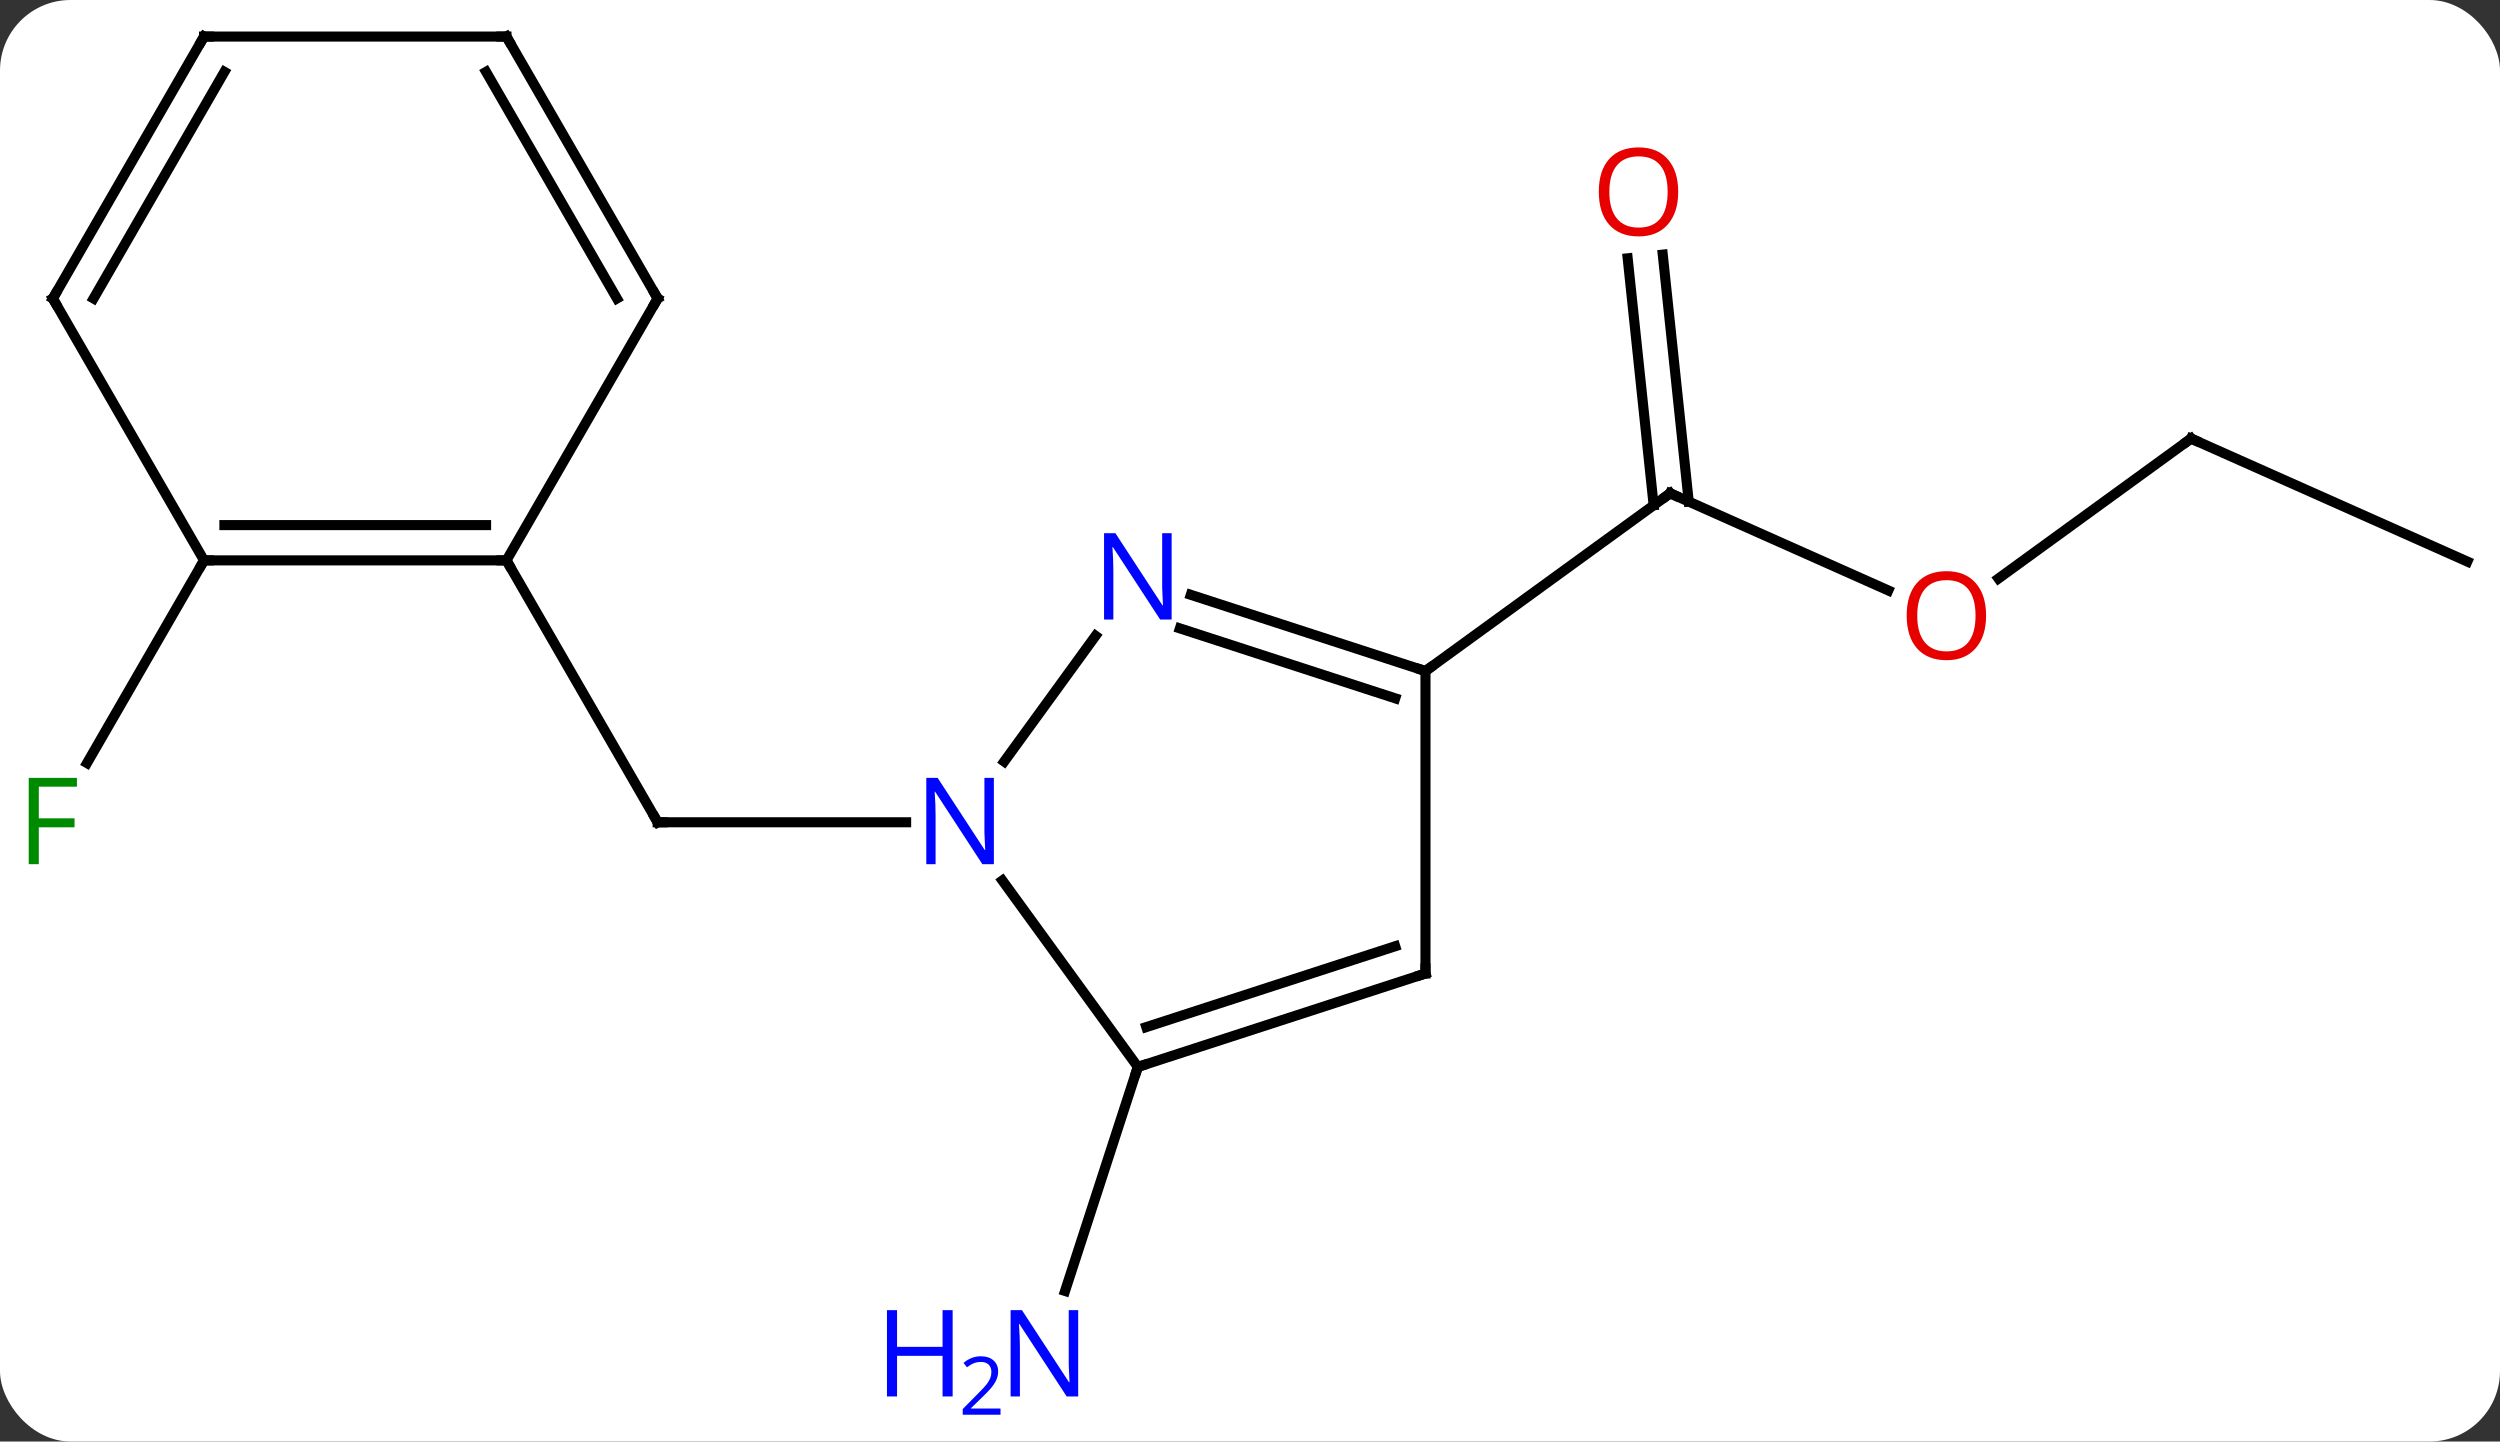 <svg width="248" viewBox="0 0 248 143" style="fill-opacity:1; color-rendering:auto; color-interpolation:auto; text-rendering:auto; stroke:black; stroke-linecap:square; stroke-miterlimit:10; shape-rendering:auto; stroke-opacity:1; fill:black; stroke-dasharray:none; font-weight:normal; stroke-width:1; font-family:'Open Sans'; font-style:normal; stroke-linejoin:miter; font-size:12; stroke-dashoffset:0; image-rendering:auto;" height="143" class="cas-substance-image" xmlns:xlink="http://www.w3.org/1999/xlink" xmlns="http://www.w3.org/2000/svg"><rect x="0" y="0" width="248" height="143" fill="#333333" stroke="none"/><svg class="cas-substance-single-component"><rect y="0" x="0" width="248" stroke="none" ry="7" rx="7" height="143" fill="white" class="cas-substance-group"/><svg y="0" x="0" width="248" viewBox="0 0 248 143" style="fill:black;" height="143" class="cas-substance-single-component-image"><svg><g><g transform="translate(125,69)" style="text-rendering:geometricPrecision; color-rendering:optimizeQuality; color-interpolation:linearRGB; stroke-linecap:butt; image-rendering:optimizeQuality;"><line y2="12.57" y1="12.57" x2="-35.112" x1="-59.76" style="fill:none;"/><line y2="-13.41" y1="12.57" x2="-74.76" x1="-59.76" style="fill:none;"/><line y2="36.84" y1="59.065" x2="-12.126" x1="-19.346" style="fill:none;"/><line y2="-10.427" y1="-20.064" x2="62.318" x1="40.677" style="fill:none;"/><line y2="-43.742" y1="-19.242" x2="39.946" x1="42.523" style="fill:none;"/><line y2="-43.375" y1="-18.876" x2="36.465" x1="39.042" style="fill:none;"/><line y2="-2.43" y1="-20.064" x2="16.407" x1="40.677" style="fill:none;"/><line y2="-25.494" y1="-11.613" x2="92.352" x1="73.247" style="fill:none;"/><line y2="-13.293" y1="-25.494" x2="119.76" x1="92.352" style="fill:none;"/><line y2="-13.41" y1="6.697" x2="-104.76" x1="-116.369" style="fill:none;"/><line y2="-5.926" y1="6.546" x2="-16.321" x1="-25.383" style="fill:none;"/><line y2="36.84" y1="18.344" x2="-12.126" x1="-25.565" style="fill:none;"/><line y2="-2.43" y1="-9.993" x2="16.407" x1="-6.872" style="fill:none;"/><line y2="0.274" y1="-6.664" x2="13.404" x1="-7.954" style="fill:none;"/><line y2="27.57" y1="36.84" x2="16.407" x1="-12.126" style="fill:none;"/><line y2="24.866" y1="32.887" x2="13.404" x1="-11.286" style="fill:none;"/><line y2="27.57" y1="-2.43" x2="16.407" x1="16.407" style="fill:none;"/><line y2="-13.41" y1="-13.41" x2="-104.76" x1="-74.76" style="fill:none;"/><line y2="-16.91" y1="-16.91" x2="-102.739" x1="-76.781" style="fill:none;"/><line y2="-39.39" y1="-13.41" x2="-59.76" x1="-74.76" style="fill:none;"/><line y2="-39.39" y1="-13.41" x2="-119.76" x1="-104.76" style="fill:none;"/><line y2="-65.373" y1="-39.39" x2="-74.76" x1="-59.76" style="fill:none;"/><line y2="-61.873" y1="-39.39" x2="-76.781" x1="-63.801" style="fill:none;"/><line y2="-65.373" y1="-39.39" x2="-104.76" x1="-119.76" style="fill:none;"/><line y2="-61.873" y1="-39.39" x2="-102.739" x1="-115.719" style="fill:none;"/><line y2="-65.373" y1="-65.373" x2="-104.76" x1="-74.76" style="fill:none;"/><path style="fill:none; stroke-miterlimit:5;" d="M-59.26 12.57 L-59.76 12.57 L-60.01 12.137"/></g><g transform="translate(125,69)" style="stroke-linecap:butt; fill:rgb(0,5,255); text-rendering:geometricPrecision; color-rendering:optimizeQuality; image-rendering:optimizeQuality; font-family:'Open Sans'; stroke:rgb(0,5,255); color-interpolation:linearRGB; stroke-miterlimit:5;"><path style="stroke:none;" d="M-18.044 69.529 L-19.185 69.529 L-23.873 62.342 L-23.919 62.342 Q-23.826 63.607 -23.826 64.654 L-23.826 69.529 L-24.748 69.529 L-24.748 60.967 L-23.623 60.967 L-18.951 68.123 L-18.904 68.123 Q-18.904 67.967 -18.951 67.107 Q-18.998 66.248 -18.982 65.873 L-18.982 60.967 L-18.044 60.967 L-18.044 69.529 Z"/><path style="stroke:none;" d="M-30.498 69.529 L-31.498 69.529 L-31.498 65.498 L-36.013 65.498 L-36.013 69.529 L-37.013 69.529 L-37.013 60.967 L-36.013 60.967 L-36.013 64.607 L-31.498 64.607 L-31.498 60.967 L-30.498 60.967 L-30.498 69.529 Z"/><path style="stroke:none;" d="M-25.748 71.339 L-29.498 71.339 L-29.498 70.776 L-27.998 69.26 Q-27.31 68.573 -27.091 68.276 Q-26.873 67.979 -26.763 67.698 Q-26.654 67.417 -26.654 67.089 Q-26.654 66.635 -26.927 66.37 Q-27.201 66.104 -27.701 66.104 Q-28.044 66.104 -28.365 66.221 Q-28.685 66.339 -29.076 66.635 L-29.419 66.198 Q-28.638 65.542 -27.701 65.542 Q-26.904 65.542 -26.443 65.956 Q-25.982 66.37 -25.982 67.057 Q-25.982 67.604 -26.287 68.135 Q-26.591 68.667 -27.435 69.479 L-28.685 70.698 L-28.685 70.729 L-25.748 70.729 L-25.748 71.339 Z"/><path style="fill:none; stroke:black;" d="M41.134 -19.861 L40.677 -20.064 L40.273 -19.77"/><path style="fill:rgb(230,0,0); stroke:none;" d="M72.019 -7.93 Q72.019 -5.868 70.98 -4.688 Q69.941 -3.508 68.098 -3.508 Q66.207 -3.508 65.176 -4.673 Q64.144 -5.837 64.144 -7.946 Q64.144 -10.04 65.176 -11.188 Q66.207 -12.337 68.098 -12.337 Q69.957 -12.337 70.988 -11.165 Q72.019 -9.993 72.019 -7.93 ZM65.191 -7.93 Q65.191 -6.196 65.934 -5.29 Q66.676 -4.383 68.098 -4.383 Q69.519 -4.383 70.246 -5.282 Q70.973 -6.18 70.973 -7.93 Q70.973 -9.665 70.246 -10.555 Q69.519 -11.446 68.098 -11.446 Q66.676 -11.446 65.934 -10.547 Q65.191 -9.649 65.191 -7.93 Z"/><path style="fill:rgb(230,0,0); stroke:none;" d="M41.477 -49.969 Q41.477 -47.907 40.437 -46.727 Q39.398 -45.547 37.555 -45.547 Q35.664 -45.547 34.633 -46.712 Q33.602 -47.876 33.602 -49.985 Q33.602 -52.079 34.633 -53.227 Q35.664 -54.376 37.555 -54.376 Q39.414 -54.376 40.445 -53.204 Q41.477 -52.032 41.477 -49.969 ZM34.648 -49.969 Q34.648 -48.235 35.391 -47.329 Q36.133 -46.422 37.555 -46.422 Q38.977 -46.422 39.703 -47.321 Q40.43 -48.219 40.43 -49.969 Q40.43 -51.704 39.703 -52.594 Q38.977 -53.485 37.555 -53.485 Q36.133 -53.485 35.391 -52.587 Q34.648 -51.688 34.648 -49.969 Z"/><path style="fill:none; stroke:black;" d="M91.948 -25.2 L92.352 -25.494 L92.809 -25.291"/><path style="fill:rgb(0,138,0); stroke:none;" d="M-121.151 16.726 L-122.151 16.726 L-122.151 8.164 L-117.369 8.164 L-117.369 9.039 L-121.151 9.039 L-121.151 12.179 L-117.604 12.179 L-117.604 13.07 L-121.151 13.07 L-121.151 16.726 Z"/><path style="stroke:none;" d="M-26.408 16.726 L-27.549 16.726 L-32.237 9.539 L-32.283 9.539 Q-32.19 10.804 -32.19 11.851 L-32.19 16.726 L-33.112 16.726 L-33.112 8.164 L-31.987 8.164 L-27.315 15.32 L-27.268 15.32 Q-27.268 15.164 -27.315 14.304 Q-27.362 13.445 -27.346 13.07 L-27.346 8.164 L-26.408 8.164 L-26.408 16.726 Z"/><path style="stroke:none;" d="M-8.774 -7.544 L-9.915 -7.544 L-14.603 -14.731 L-14.649 -14.731 Q-14.556 -13.466 -14.556 -12.419 L-14.556 -7.544 L-15.478 -7.544 L-15.478 -16.106 L-14.353 -16.106 L-9.681 -8.95 L-9.634 -8.95 Q-9.634 -9.106 -9.681 -9.966 Q-9.728 -10.825 -9.712 -11.2 L-9.712 -16.106 L-8.774 -16.106 L-8.774 -7.544 Z"/><path style="fill:none; stroke:black;" d="M-11.65 36.685 L-12.126 36.84 L-12.28 37.316"/><path style="fill:none; stroke:black;" d="M15.931 -2.584 L16.407 -2.43 L16.811 -2.724"/><path style="fill:none; stroke:black;" d="M15.931 27.724 L16.407 27.57 L16.407 27.07"/><path style="fill:none; stroke:black;" d="M-75.26 -13.41 L-74.76 -13.41 L-74.51 -12.977"/><path style="fill:none; stroke:black;" d="M-104.26 -13.41 L-104.76 -13.41 L-105.01 -12.977"/><path style="fill:none; stroke:black;" d="M-60.01 -38.957 L-59.76 -39.39 L-60.01 -39.823"/><path style="fill:none; stroke:black;" d="M-119.51 -38.957 L-119.76 -39.39 L-119.51 -39.823"/><path style="fill:none; stroke:black;" d="M-74.51 -64.94 L-74.76 -65.373 L-75.26 -65.373"/><path style="fill:none; stroke:black;" d="M-105.01 -64.94 L-104.76 -65.373 L-104.26 -65.373"/></g></g></svg></svg></svg></svg>